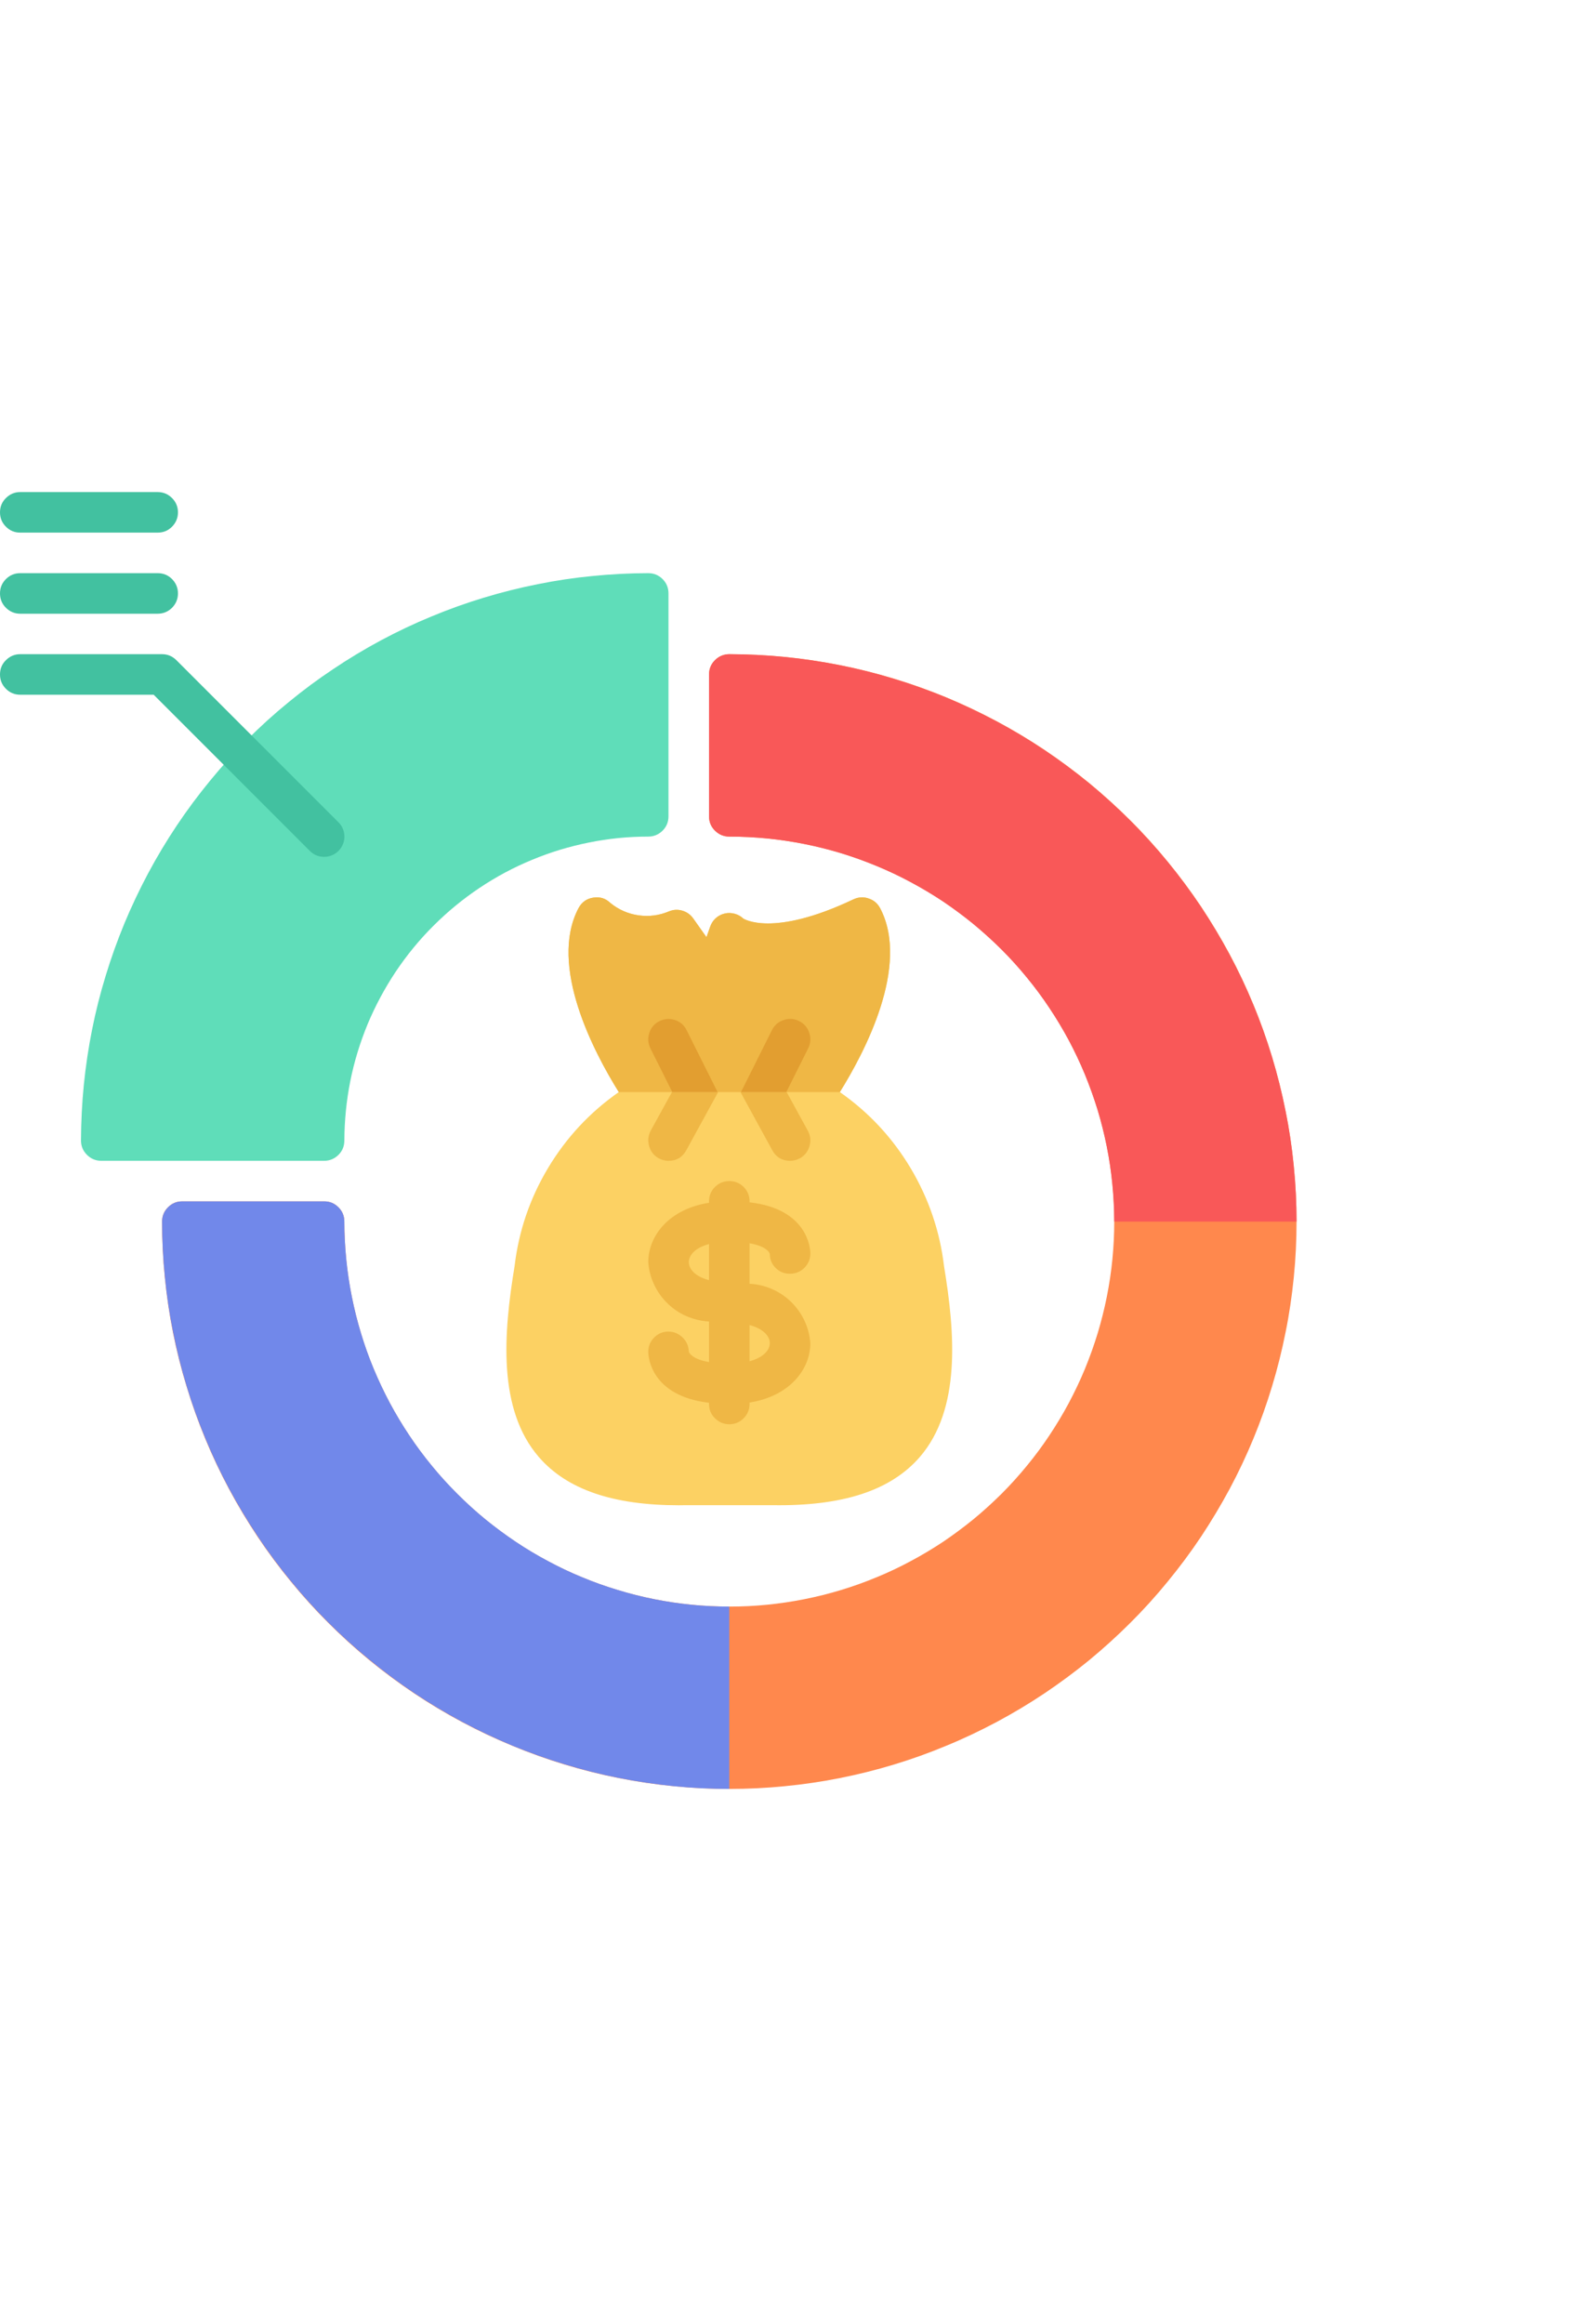 <svg xmlns="http://www.w3.org/2000/svg" xmlns:xlink="http://www.w3.org/1999/xlink" width="94" zoomAndPan="magnify" viewBox="0 0 70.5 102.75" height="137" preserveAspectRatio="xMidYMid meet" version="1.0"><defs><clipPath id="f28e7f9ff5"><path d="M 7 28 L 57.344 28 L 57.344 79.102 L 7 79.102 Z M 7 28 " clip-rule="nonzero"/></clipPath><clipPath id="45e147a1c2"><path d="M 7 53 L 33 53 L 33 79.102 L 7 79.102 Z M 7 53 " clip-rule="nonzero"/></clipPath><clipPath id="9e1e7157b3"><path d="M 31 28 L 57.344 28 L 57.344 55 L 31 55 Z M 31 28 " clip-rule="nonzero"/></clipPath><clipPath id="eff2a8aac4"><path d="M 0 21.758 L 8 21.758 L 8 24 L 0 24 Z M 0 21.758 " clip-rule="nonzero"/></clipPath></defs><g clip-path="url(#f28e7f9ff5)"><path fill="#ff884d" d="M 32.254 28.926 C 32.008 28.926 31.797 29.016 31.621 29.191 C 31.445 29.363 31.359 29.574 31.359 29.824 L 31.359 36.094 C 31.359 36.344 31.445 36.555 31.621 36.73 C 31.797 36.902 32.008 36.992 32.254 36.992 C 32.812 36.992 33.371 37.02 33.926 37.074 C 34.48 37.129 35.031 37.211 35.578 37.32 C 36.125 37.426 36.664 37.562 37.199 37.723 C 37.73 37.887 38.254 38.074 38.77 38.289 C 39.285 38.5 39.789 38.738 40.281 39 C 40.773 39.266 41.25 39.551 41.715 39.859 C 42.176 40.172 42.625 40.5 43.055 40.855 C 43.488 41.211 43.898 41.582 44.293 41.977 C 44.688 42.371 45.062 42.785 45.414 43.215 C 45.77 43.645 46.102 44.094 46.41 44.559 C 46.719 45.02 47.008 45.5 47.27 45.992 C 47.531 46.48 47.77 46.984 47.984 47.5 C 48.195 48.016 48.383 48.539 48.547 49.074 C 48.707 49.605 48.844 50.148 48.953 50.695 C 49.062 51.242 49.145 51.793 49.199 52.348 C 49.254 52.902 49.281 53.457 49.281 54.016 C 49.281 54.574 49.254 55.129 49.199 55.684 C 49.145 56.238 49.062 56.789 48.953 57.336 C 48.844 57.883 48.707 58.422 48.547 58.957 C 48.383 59.492 48.195 60.016 47.984 60.531 C 47.77 61.047 47.531 61.547 47.27 62.039 C 47.008 62.531 46.719 63.008 46.41 63.473 C 46.102 63.938 45.77 64.383 45.414 64.816 C 45.062 65.246 44.688 65.66 44.293 66.055 C 43.898 66.445 43.488 66.82 43.055 67.176 C 42.625 67.527 42.176 67.859 41.715 68.172 C 41.25 68.48 40.773 68.766 40.281 69.027 C 39.789 69.293 39.285 69.531 38.77 69.742 C 38.254 69.957 37.73 70.145 37.199 70.305 C 36.664 70.469 36.125 70.602 35.578 70.711 C 35.031 70.82 34.48 70.902 33.926 70.957 C 33.371 71.012 32.812 71.039 32.254 71.039 C 31.699 71.039 31.141 71.012 30.586 70.957 C 30.031 70.902 29.48 70.82 28.934 70.711 C 28.387 70.602 27.848 70.469 27.312 70.305 C 26.781 70.145 26.258 69.957 25.742 69.742 C 25.227 69.531 24.723 69.293 24.23 69.027 C 23.738 68.766 23.262 68.48 22.797 68.172 C 22.336 67.859 21.887 67.527 21.457 67.176 C 21.023 66.82 20.613 66.445 20.219 66.055 C 19.824 65.66 19.449 65.246 19.098 64.816 C 18.742 64.383 18.41 63.938 18.102 63.473 C 17.793 63.008 17.504 62.531 17.242 62.039 C 16.98 61.547 16.742 61.047 16.527 60.531 C 16.312 60.016 16.125 59.492 15.965 58.957 C 15.805 58.422 15.668 57.883 15.559 57.336 C 15.449 56.789 15.367 56.238 15.312 55.684 C 15.258 55.129 15.23 54.574 15.23 54.016 C 15.23 53.77 15.145 53.555 14.969 53.383 C 14.793 53.207 14.582 53.117 14.336 53.121 L 8.062 53.121 C 7.816 53.117 7.605 53.207 7.43 53.383 C 7.254 53.555 7.168 53.77 7.168 54.016 C 7.168 54.836 7.207 55.656 7.289 56.473 C 7.371 57.293 7.488 58.105 7.648 58.91 C 7.809 59.715 8.008 60.512 8.25 61.297 C 8.488 62.086 8.762 62.855 9.078 63.617 C 9.391 64.375 9.742 65.117 10.129 65.84 C 10.516 66.566 10.941 67.27 11.395 67.953 C 11.852 68.637 12.34 69.297 12.863 69.93 C 13.383 70.566 13.934 71.176 14.516 71.754 C 15.098 72.336 15.703 72.887 16.34 73.41 C 16.977 73.93 17.633 74.418 18.316 74.875 C 19 75.332 19.703 75.754 20.43 76.141 C 21.152 76.527 21.895 76.879 22.656 77.191 C 23.414 77.508 24.188 77.785 24.973 78.023 C 25.758 78.262 26.555 78.461 27.359 78.621 C 28.168 78.781 28.98 78.902 29.797 78.98 C 30.613 79.062 31.434 79.102 32.254 79.102 C 33.078 79.102 33.898 79.062 34.715 78.98 C 35.531 78.902 36.344 78.781 37.148 78.621 C 37.957 78.461 38.75 78.262 39.539 78.023 C 40.324 77.785 41.098 77.508 41.855 77.191 C 42.617 76.879 43.355 76.527 44.082 76.141 C 44.805 75.754 45.512 75.332 46.195 74.875 C 46.875 74.418 47.535 73.93 48.172 73.41 C 48.805 72.887 49.414 72.336 49.996 71.754 C 50.578 71.176 51.129 70.566 51.648 69.93 C 52.168 69.297 52.66 68.637 53.117 67.953 C 53.57 67.27 53.992 66.566 54.383 65.84 C 54.77 65.117 55.121 64.375 55.434 63.617 C 55.75 62.855 56.023 62.086 56.262 61.297 C 56.5 60.512 56.699 59.715 56.859 58.91 C 57.023 58.105 57.141 57.293 57.223 56.473 C 57.305 55.656 57.344 54.836 57.344 54.016 C 57.344 53.195 57.305 52.375 57.223 51.555 C 57.141 50.738 57.023 49.926 56.859 49.121 C 56.699 48.316 56.5 47.52 56.262 46.734 C 56.023 45.945 55.75 45.172 55.434 44.414 C 55.121 43.656 54.77 42.914 54.383 42.188 C 53.992 41.465 53.57 40.762 53.117 40.078 C 52.66 39.395 52.168 38.734 51.648 38.102 C 51.129 37.465 50.578 36.855 49.996 36.277 C 49.414 35.695 48.805 35.145 48.172 34.621 C 47.535 34.102 46.875 33.613 46.195 33.156 C 45.512 32.699 44.805 32.277 44.082 31.891 C 43.355 31.504 42.617 31.152 41.855 30.836 C 41.098 30.523 40.324 30.246 39.539 30.008 C 38.75 29.77 37.957 29.57 37.148 29.41 C 36.344 29.25 35.531 29.129 34.715 29.047 C 33.898 28.969 33.078 28.926 32.254 28.926 Z M 32.254 28.926 " fill-opacity="1" fill-rule="nonzero"/></g><g clip-path="url(#45e147a1c2)"><path fill="#7188ea" d="M 32.254 71.039 L 32.254 79.102 C 31.434 79.102 30.613 79.062 29.797 78.98 C 28.98 78.898 28.168 78.777 27.363 78.617 C 26.559 78.457 25.762 78.254 24.977 78.016 C 24.191 77.777 23.418 77.5 22.66 77.188 C 21.902 76.871 21.16 76.52 20.434 76.133 C 19.711 75.746 19.008 75.324 18.324 74.867 C 17.641 74.41 16.984 73.922 16.348 73.398 C 15.711 72.879 15.105 72.328 14.523 71.746 C 13.941 71.164 13.391 70.559 12.871 69.922 C 12.352 69.289 11.859 68.629 11.406 67.945 C 10.949 67.266 10.527 66.559 10.137 65.836 C 9.75 65.113 9.398 64.371 9.086 63.613 C 8.77 62.852 8.492 62.082 8.254 61.293 C 8.016 60.508 7.816 59.715 7.656 58.906 C 7.492 58.102 7.371 57.289 7.293 56.473 C 7.211 55.656 7.168 54.836 7.168 54.016 C 7.168 53.77 7.258 53.559 7.43 53.383 C 7.605 53.207 7.816 53.121 8.062 53.121 L 14.336 53.121 C 14.582 53.121 14.793 53.207 14.969 53.383 C 15.145 53.559 15.23 53.77 15.23 54.016 C 15.23 54.574 15.262 55.129 15.316 55.684 C 15.371 56.238 15.453 56.789 15.562 57.336 C 15.672 57.883 15.805 58.422 15.969 58.957 C 16.129 59.488 16.316 60.012 16.531 60.527 C 16.746 61.043 16.984 61.547 17.246 62.039 C 17.508 62.527 17.797 63.008 18.105 63.469 C 18.414 63.934 18.746 64.379 19.102 64.812 C 19.453 65.242 19.828 65.652 20.223 66.047 C 20.617 66.441 21.027 66.816 21.461 67.172 C 21.891 67.523 22.34 67.855 22.801 68.164 C 23.266 68.477 23.742 68.762 24.234 69.023 C 24.727 69.289 25.227 69.527 25.742 69.738 C 26.258 69.953 26.781 70.141 27.316 70.301 C 27.848 70.465 28.391 70.602 28.934 70.711 C 29.48 70.82 30.031 70.902 30.586 70.957 C 31.141 71.012 31.699 71.039 32.254 71.039 Z M 32.254 71.039 " fill-opacity="1" fill-rule="nonzero"/></g><g clip-path="url(#9e1e7157b3)"><path fill="#f95858" d="M 57.344 54.016 L 49.281 54.016 C 49.277 53.457 49.25 52.902 49.195 52.348 C 49.141 51.793 49.059 51.242 48.949 50.695 C 48.84 50.148 48.703 49.609 48.543 49.074 C 48.379 48.543 48.191 48.02 47.98 47.504 C 47.766 46.988 47.527 46.484 47.266 45.992 C 47 45.5 46.715 45.023 46.406 44.562 C 46.098 44.098 45.766 43.652 45.41 43.219 C 45.059 42.789 44.684 42.375 44.289 41.98 C 43.895 41.59 43.48 41.215 43.051 40.859 C 42.621 40.508 42.172 40.176 41.711 39.863 C 41.246 39.555 40.77 39.27 40.277 39.008 C 39.785 38.742 39.281 38.504 38.77 38.293 C 38.254 38.078 37.73 37.891 37.195 37.727 C 36.664 37.566 36.121 37.43 35.574 37.32 C 35.027 37.211 34.477 37.129 33.922 37.074 C 33.367 37.02 32.812 36.992 32.254 36.992 C 32.008 36.992 31.797 36.902 31.621 36.727 C 31.449 36.555 31.359 36.344 31.359 36.094 L 31.359 29.824 C 31.359 29.578 31.449 29.367 31.621 29.191 C 31.797 29.016 32.008 28.93 32.254 28.926 C 33.078 28.93 33.895 28.969 34.715 29.051 C 35.531 29.133 36.344 29.254 37.148 29.414 C 37.953 29.574 38.75 29.773 39.535 30.016 C 40.32 30.254 41.094 30.531 41.852 30.844 C 42.609 31.16 43.352 31.512 44.078 31.898 C 44.801 32.285 45.504 32.707 46.188 33.164 C 46.871 33.621 47.527 34.109 48.164 34.629 C 48.797 35.152 49.406 35.703 49.988 36.285 C 50.566 36.863 51.117 37.473 51.641 38.105 C 52.16 38.742 52.648 39.402 53.105 40.082 C 53.562 40.766 53.984 41.469 54.371 42.195 C 54.762 42.918 55.113 43.66 55.426 44.418 C 55.742 45.176 56.02 45.949 56.258 46.734 C 56.496 47.523 56.695 48.316 56.855 49.121 C 57.02 49.93 57.141 50.738 57.219 51.559 C 57.301 52.375 57.344 53.195 57.344 54.016 Z M 57.344 54.016 " fill-opacity="1" fill-rule="nonzero"/></g><path fill="#fcd163" d="M 41.754 55.992 C 41.57 54.441 41.074 52.992 40.273 51.648 C 39.469 50.305 38.426 49.184 37.145 48.289 C 38.234 46.543 40.266 42.703 38.926 40.156 C 38.812 39.945 38.645 39.801 38.414 39.727 C 38.188 39.648 37.965 39.664 37.746 39.766 C 34.152 41.473 32.883 40.617 32.875 40.617 C 32.766 40.512 32.637 40.441 32.488 40.402 C 32.34 40.363 32.195 40.359 32.047 40.395 C 31.898 40.43 31.766 40.5 31.652 40.602 C 31.543 40.703 31.461 40.828 31.41 40.973 L 31.246 41.438 L 30.656 40.605 C 30.535 40.438 30.375 40.324 30.176 40.266 C 29.977 40.207 29.781 40.219 29.59 40.297 C 29.156 40.48 28.707 40.539 28.242 40.473 C 27.777 40.406 27.359 40.223 26.996 39.926 C 26.781 39.719 26.527 39.641 26.234 39.691 C 25.941 39.738 25.727 39.895 25.586 40.156 C 24.246 42.703 26.277 46.543 27.367 48.289 C 26.086 49.184 25.043 50.305 24.238 51.648 C 23.434 52.992 22.941 54.441 22.758 55.992 C 22.266 58.977 22.008 62.312 23.828 64.422 C 25.07 65.859 27.105 66.559 30.031 66.559 C 30.133 66.559 30.234 66.559 30.34 66.555 L 34.156 66.555 C 37.277 66.605 39.398 65.906 40.684 64.422 C 42.5 62.312 42.246 58.977 41.754 55.992 Z M 41.754 55.992 " fill-opacity="1" fill-rule="nonzero"/><path fill="#efb745" d="M 33.152 56.766 L 33.152 54.973 C 33.82 55.09 34.031 55.34 34.047 55.453 C 34.051 55.699 34.141 55.91 34.32 56.078 C 34.5 56.25 34.711 56.328 34.961 56.32 C 35.207 56.316 35.418 56.223 35.59 56.047 C 35.762 55.867 35.844 55.656 35.84 55.406 C 35.836 55.191 35.715 53.453 33.152 53.164 L 33.152 53.121 C 33.152 52.871 33.062 52.66 32.891 52.484 C 32.715 52.312 32.504 52.223 32.254 52.223 C 32.008 52.223 31.797 52.312 31.621 52.484 C 31.445 52.66 31.359 52.871 31.359 53.121 L 31.359 53.184 C 29.594 53.457 28.672 54.645 28.672 55.809 C 28.695 56.152 28.781 56.484 28.93 56.797 C 29.074 57.109 29.27 57.387 29.52 57.629 C 29.766 57.871 30.047 58.062 30.367 58.199 C 30.684 58.336 31.016 58.414 31.359 58.434 L 31.359 60.227 C 30.68 60.113 30.477 59.855 30.465 59.758 C 30.453 59.512 30.363 59.305 30.184 59.133 C 30.008 58.965 29.797 58.879 29.551 58.879 C 29.305 58.883 29.094 58.973 28.922 59.152 C 28.75 59.328 28.668 59.543 28.672 59.789 C 28.676 60.008 28.797 61.727 31.359 62.027 L 31.359 62.078 C 31.359 62.328 31.445 62.539 31.621 62.711 C 31.797 62.887 32.008 62.977 32.254 62.977 C 32.504 62.977 32.715 62.887 32.891 62.711 C 33.062 62.539 33.152 62.328 33.152 62.078 L 33.152 62.016 C 34.918 61.738 35.84 60.555 35.84 59.391 C 35.812 59.047 35.73 58.715 35.582 58.402 C 35.438 58.09 35.238 57.812 34.992 57.57 C 34.746 57.328 34.461 57.137 34.145 57 C 33.828 56.859 33.496 56.781 33.152 56.766 Z M 30.465 55.809 C 30.465 55.488 30.77 55.164 31.359 55.008 L 31.359 56.605 C 30.77 56.453 30.465 56.129 30.465 55.809 Z M 33.152 60.191 L 33.152 58.59 C 33.742 58.746 34.047 59.07 34.047 59.391 C 34.047 59.711 33.742 60.035 33.152 60.191 Z M 33.152 60.191 " fill-opacity="1" fill-rule="nonzero"/><path fill="#efb745" d="M 38.926 40.156 C 38.812 39.945 38.645 39.801 38.414 39.727 C 38.188 39.648 37.965 39.664 37.746 39.766 C 34.152 41.473 32.883 40.617 32.875 40.617 C 32.766 40.512 32.637 40.441 32.488 40.402 C 32.34 40.363 32.195 40.359 32.047 40.395 C 31.898 40.43 31.766 40.5 31.652 40.602 C 31.543 40.703 31.461 40.828 31.41 40.973 L 31.246 41.438 L 30.656 40.605 C 30.535 40.438 30.375 40.324 30.176 40.266 C 29.977 40.207 29.781 40.219 29.59 40.297 C 29.156 40.48 28.707 40.539 28.242 40.473 C 27.777 40.406 27.359 40.223 26.996 39.926 C 26.781 39.719 26.527 39.641 26.234 39.691 C 25.941 39.738 25.727 39.895 25.586 40.156 C 24.246 42.703 26.277 46.543 27.367 48.289 L 37.145 48.289 C 38.234 46.543 40.266 42.703 38.926 40.156 Z M 38.926 40.156 " fill-opacity="1" fill-rule="nonzero"/><path fill="#efb745" d="M 35.375 51.219 C 35.238 51.289 35.098 51.328 34.945 51.328 C 34.59 51.328 34.328 51.172 34.156 50.859 L 32.75 48.289 L 34.793 48.289 L 35.73 50 C 35.848 50.219 35.871 50.445 35.801 50.684 C 35.73 50.922 35.59 51.098 35.375 51.219 Z M 35.375 51.219 " fill-opacity="1" fill-rule="nonzero"/><path fill="#efb745" d="M 31.762 48.289 L 30.355 50.859 C 30.184 51.172 29.922 51.328 29.566 51.328 C 29.414 51.328 29.273 51.289 29.137 51.219 C 28.922 51.098 28.781 50.922 28.711 50.684 C 28.641 50.445 28.664 50.219 28.777 50 L 29.719 48.289 Z M 31.762 48.289 " fill-opacity="1" fill-rule="nonzero"/><path fill="#e29e30" d="M 35.344 45.148 C 35.121 45.039 34.895 45.023 34.66 45.102 C 34.426 45.18 34.254 45.328 34.141 45.551 L 32.773 48.289 L 34.777 48.289 L 35.746 46.352 C 35.855 46.129 35.871 45.902 35.793 45.668 C 35.715 45.434 35.566 45.262 35.344 45.148 Z M 35.344 45.148 " fill-opacity="1" fill-rule="nonzero"/><path fill="#e29e30" d="M 30.367 45.551 C 30.258 45.328 30.086 45.18 29.852 45.102 C 29.617 45.027 29.391 45.043 29.168 45.152 C 28.945 45.262 28.797 45.434 28.719 45.668 C 28.641 45.902 28.656 46.133 28.766 46.352 L 29.734 48.289 L 31.738 48.289 Z M 30.367 45.551 " fill-opacity="1" fill-rule="nonzero"/><path fill="#5fddb9" d="M 28.672 25.344 C 27.852 25.344 27.031 25.387 26.215 25.469 C 25.395 25.547 24.586 25.668 23.777 25.832 C 22.973 25.992 22.18 26.191 21.391 26.43 C 20.605 26.668 19.836 26.945 19.074 27.262 C 18.316 27.574 17.574 27.926 16.852 28.312 C 16.125 28.703 15.422 29.125 14.742 29.582 C 14.059 30.035 13.398 30.527 12.766 31.047 C 12.129 31.566 11.52 32.117 10.941 32.699 C 10.359 33.281 9.809 33.887 9.289 34.523 C 8.766 35.16 8.277 35.816 7.82 36.5 C 7.363 37.184 6.941 37.887 6.555 38.609 C 6.168 39.336 5.816 40.078 5.5 40.836 C 5.188 41.594 4.91 42.367 4.672 43.152 C 4.43 43.938 4.23 44.734 4.07 45.539 C 3.91 46.344 3.789 47.156 3.707 47.973 C 3.625 48.789 3.586 49.609 3.582 50.43 C 3.582 50.68 3.672 50.891 3.848 51.066 C 4.02 51.238 4.234 51.328 4.48 51.328 L 14.336 51.328 C 14.582 51.328 14.793 51.238 14.969 51.066 C 15.145 50.891 15.23 50.68 15.23 50.43 C 15.234 49.551 15.32 48.676 15.492 47.809 C 15.664 46.945 15.922 46.105 16.258 45.289 C 16.598 44.477 17.012 43.703 17.5 42.969 C 17.992 42.234 18.547 41.555 19.172 40.934 C 19.797 40.309 20.477 39.75 21.207 39.262 C 21.941 38.77 22.715 38.355 23.531 38.02 C 24.344 37.68 25.188 37.426 26.051 37.254 C 26.914 37.078 27.789 36.992 28.672 36.992 C 28.918 36.992 29.129 36.902 29.305 36.73 C 29.48 36.555 29.566 36.344 29.566 36.094 L 29.566 26.238 C 29.566 25.992 29.48 25.781 29.305 25.605 C 29.129 25.43 28.918 25.344 28.672 25.344 Z M 28.672 25.344 " fill-opacity="1" fill-rule="nonzero"/><path fill="#42c1a0" d="M 14.336 37.887 C 14.09 37.887 13.879 37.801 13.703 37.625 L 6.797 30.719 L 0.895 30.719 C 0.648 30.719 0.438 30.633 0.262 30.457 C 0.086 30.281 0 30.07 0 29.824 C 0 29.574 0.086 29.363 0.262 29.191 C 0.438 29.016 0.648 28.926 0.895 28.926 L 7.168 28.926 C 7.414 28.926 7.625 29.016 7.801 29.191 L 14.969 36.359 C 15.098 36.484 15.18 36.641 15.215 36.816 C 15.25 36.996 15.234 37.168 15.164 37.336 C 15.094 37.5 14.984 37.637 14.832 37.738 C 14.684 37.836 14.516 37.887 14.336 37.887 Z M 14.336 37.887 " fill-opacity="1" fill-rule="nonzero"/><path fill="#42c1a0" d="M 6.973 27.137 L 0.895 27.137 C 0.648 27.137 0.438 27.047 0.262 26.875 C 0.086 26.699 0 26.488 0 26.238 C 0 25.992 0.086 25.781 0.262 25.605 C 0.438 25.43 0.648 25.344 0.895 25.344 L 6.973 25.344 C 7.223 25.344 7.434 25.43 7.609 25.605 C 7.781 25.781 7.871 25.992 7.871 26.238 C 7.871 26.488 7.781 26.699 7.609 26.875 C 7.434 27.047 7.223 27.137 6.973 27.137 Z M 6.973 27.137 " fill-opacity="1" fill-rule="nonzero"/><g clip-path="url(#eff2a8aac4)"><path fill="#42c1a0" d="M 6.973 23.551 L 0.895 23.551 C 0.648 23.551 0.438 23.465 0.262 23.289 C 0.086 23.113 0 22.902 0 22.656 C 0 22.406 0.086 22.195 0.262 22.023 C 0.438 21.848 0.648 21.758 0.895 21.758 L 6.973 21.758 C 7.223 21.758 7.434 21.848 7.609 22.023 C 7.781 22.195 7.871 22.406 7.871 22.656 C 7.871 22.902 7.781 23.113 7.609 23.289 C 7.434 23.465 7.223 23.551 6.973 23.551 Z M 6.973 23.551 " fill-opacity="1" fill-rule="nonzero"/></g></svg>